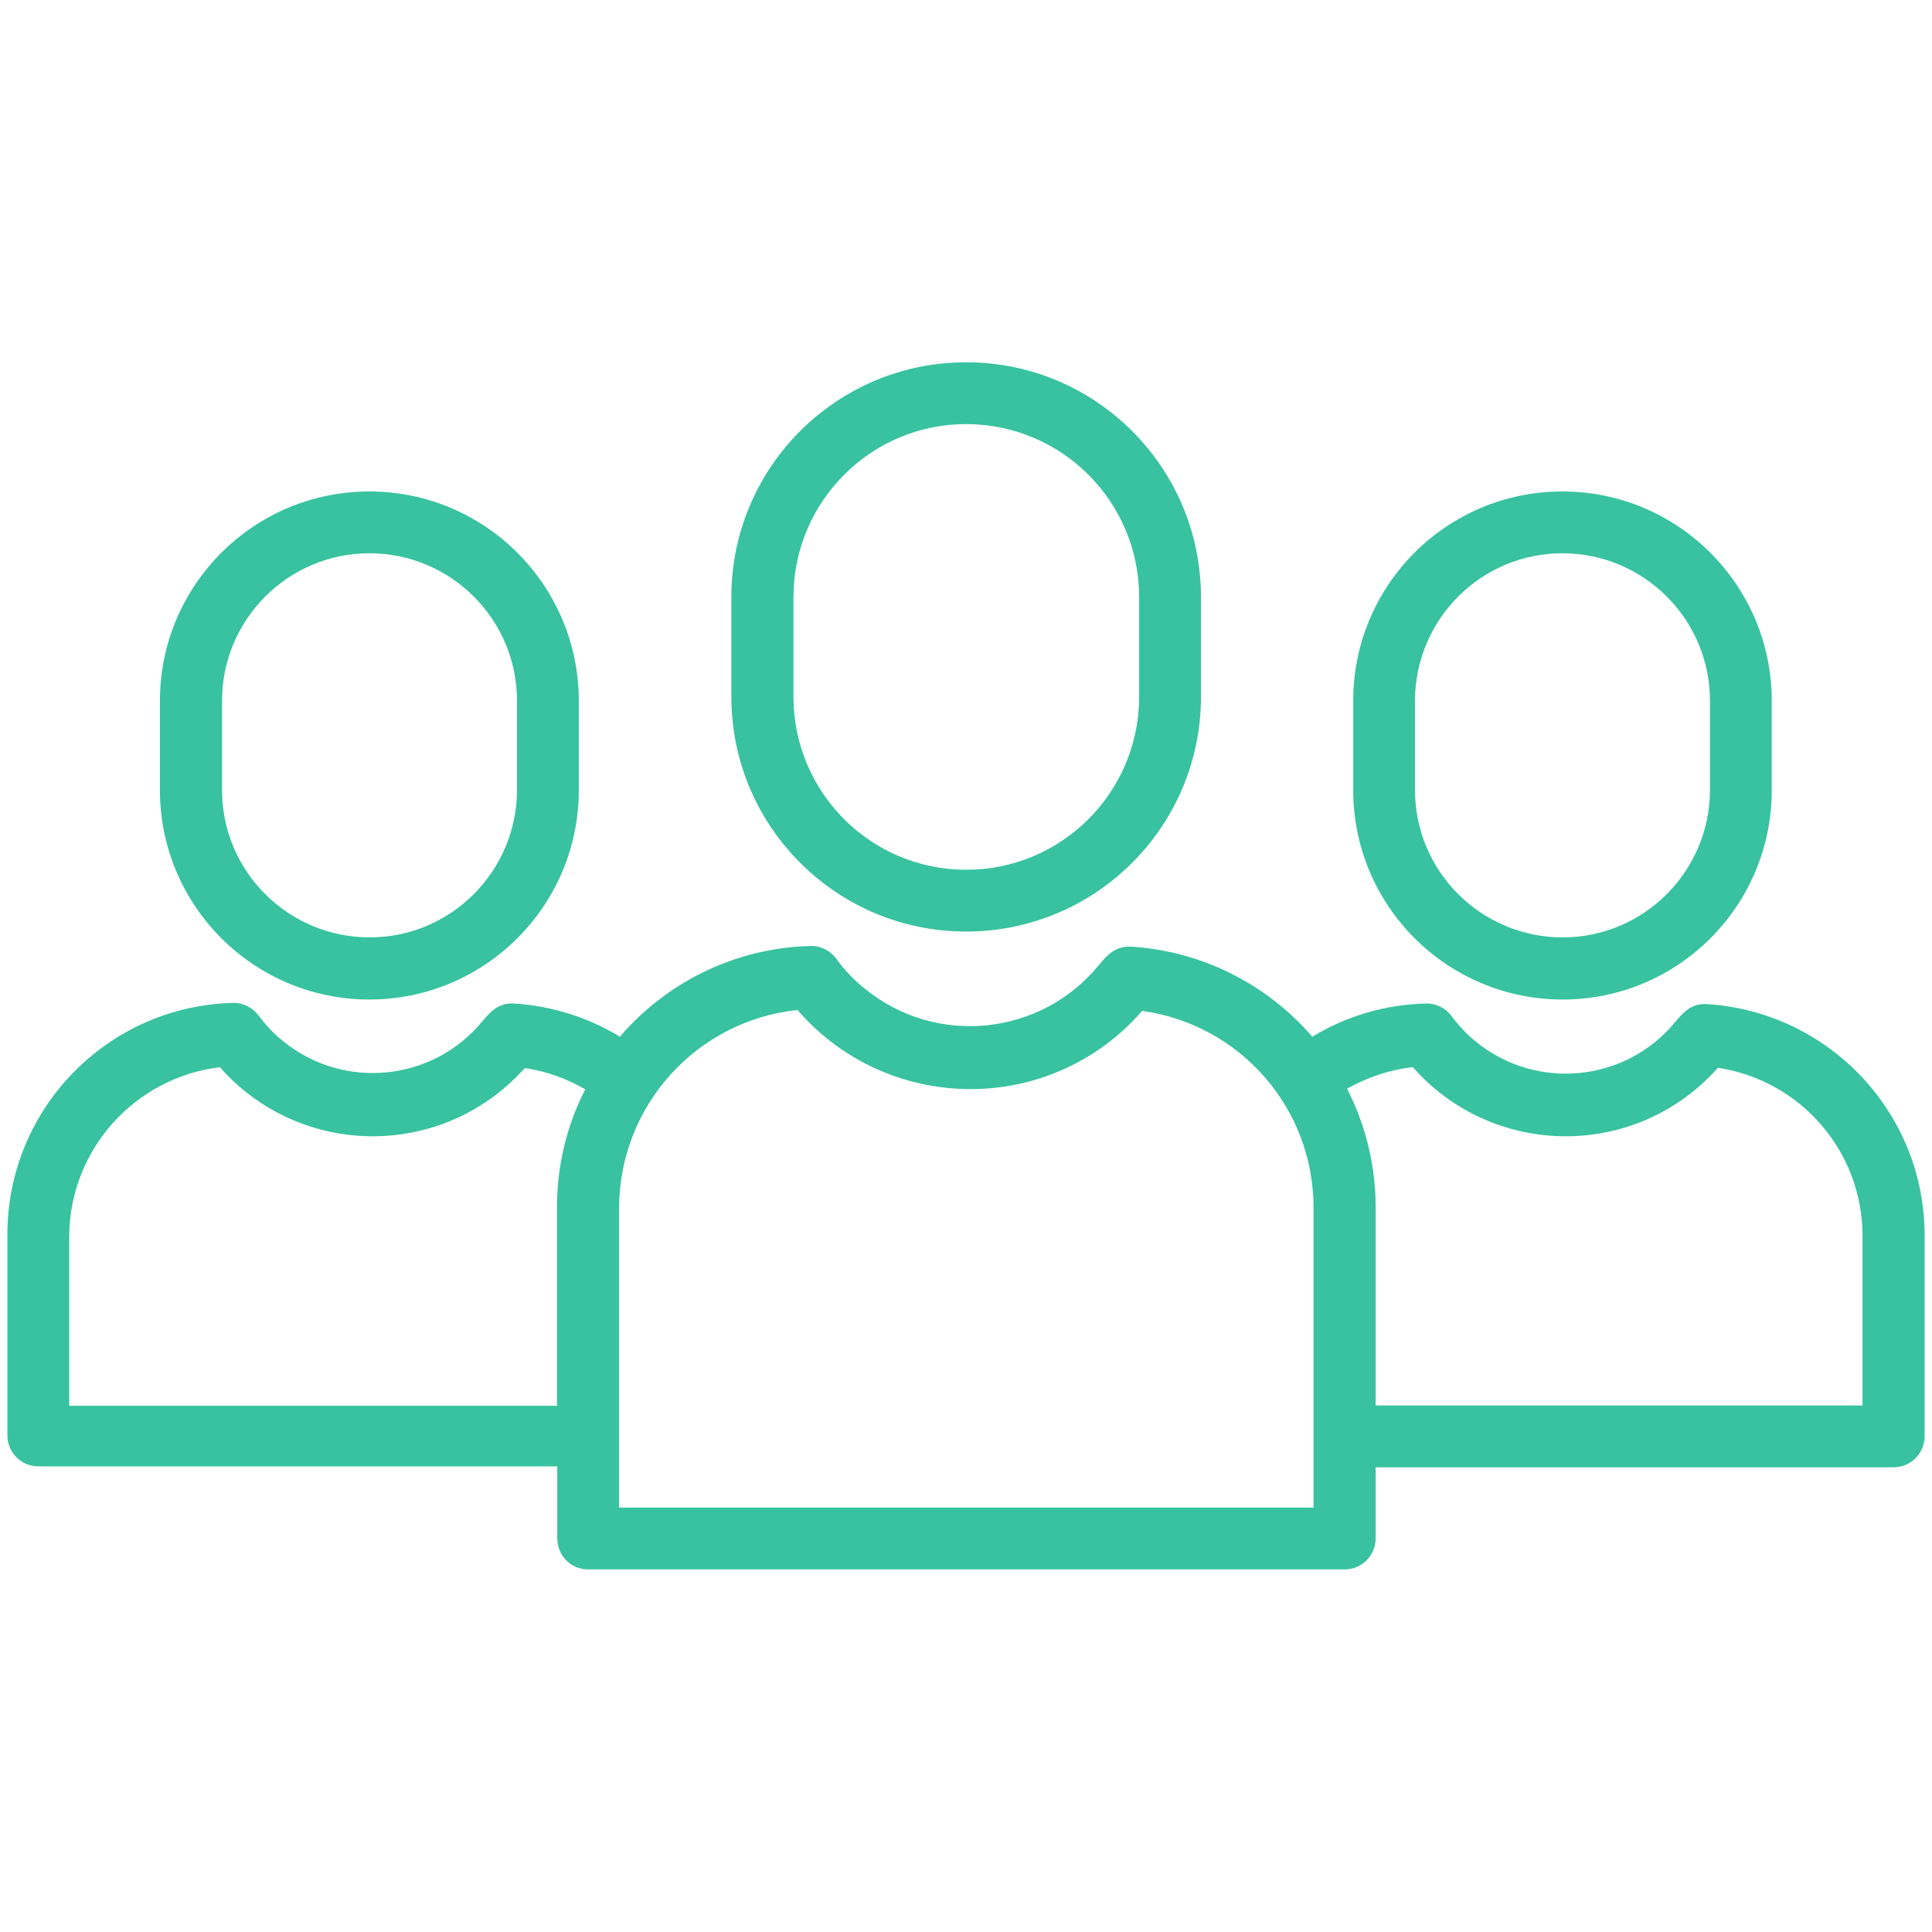 <?xml version="1.0" encoding="utf-8"?>
<!-- Generator: Adobe Illustrator 24.0.0, SVG Export Plug-In . SVG Version: 6.00 Build 0)  -->
<svg version="1.1" xmlns="http://www.w3.org/2000/svg" xmlns:xlink="http://www.w3.org/1999/xlink" x="0px" y="0px"
	 viewBox="0 0 62.82 62.82" style="enable-background:new 0 0 62.82 62.82;" xml:space="preserve">
<style type="text/css">
	.st0{fill-rule:evenodd;clip-rule:evenodd;fill:#38C2A0;}
	.st1{clip-path:url(#SVGID_2_);}
	.st2{fill:#35383B;}
	.st3{fill:#FFFFFF;}
	.st4{fill:#BC3D1D;}
	.st5{fill-rule:evenodd;clip-rule:evenodd;fill:#EDEDED;}
	.st6{fill-rule:evenodd;clip-rule:evenodd;fill:#FFFFFF;}
	.st7{fill-rule:evenodd;clip-rule:evenodd;fill:#35383B;}
	.st8{fill:none;stroke:#949494;stroke-width:0.5;stroke-miterlimit:10;}
	.st9{fill:#2D8C7C;}
	.st10{fill:none;stroke:#FFFFFF;stroke-width:0.5;stroke-miterlimit:10;}
	.st11{fill:#EEEEEE;}
	.st12{fill:#E4E4E4;}
	.st13{fill:#EDEDED;}
	.st14{fill:none;stroke:#606060;stroke-width:0.5;stroke-miterlimit:10;}
	.st15{fill:#38C2A0;}
	.st16{fill:#4D4D4D;}
	.st17{fill:none;stroke:#38C2A0;stroke-width:0.5;stroke-miterlimit:10;}
	.st18{fill:#606060;}
	.st19{fill:none;stroke:#FFFFFF;stroke-miterlimit:10;}
	.st20{clip-path:url(#SVGID_4_);}
	.st21{fill:none;stroke:#EDEDED;stroke-width:7;stroke-miterlimit:10;}
	.st22{fill:none;stroke:#2D8C7C;stroke-width:7;stroke-miterlimit:10;}
	.st23{clip-path:url(#SVGID_12_);}
	.st24{clip-path:url(#SVGID_16_);}
	.st25{fill:#A2F2D9;}
	.st26{fill:#949494;}
	.st27{fill:#38C3A1;}
	.st28{display:none;}
	.st29{display:inline;}
	.st30{display:inline;fill:#38C2A0;}
	.st31{clip-path:url(#SVGID_22_);}
	.st32{clip-path:url(#SVGID_22_);fill:none;}
	.st33{clip-path:url(#SVGID_26_);fill:#38C2A0;}
	.st34{clip-path:url(#SVGID_28_);fill:#38C2A0;}
	.st35{clip-path:url(#SVGID_30_);fill:#38C2A0;}
	.st36{clip-path:url(#SVGID_32_);fill:#38C2A0;}
	.st37{clip-path:url(#SVGID_34_);fill:#38C2A0;}
	.st38{clip-path:url(#SVGID_36_);fill:#38C2A0;}
	.st39{clip-path:url(#SVGID_38_);fill:#38C2A0;}
	.st40{fill:none;}
	.st41{fill:#606060;stroke:#949494;stroke-width:0.5;stroke-miterlimit:10;}
	.st42{fill:#797979;}
	.st43{fill-rule:evenodd;clip-rule:evenodd;fill:#2D8C7C;}
	.st44{fill:none;stroke:#EDEDED;stroke-miterlimit:10;}
	.st45{fill:#808080;}
	.st46{fill:#1A1A1A;}
</style>
<g id="Contacto">
</g>
<g id="Blog">
</g>
<g id="Zona_Pyme">
</g>
<g id="Nosotros">
	<g>
		<g>
			<g>
				<path class="st15" d="M39.05,22.69v-3.31c-0.02-4.21-3.45-7.62-7.67-7.6c-4.19,0.02-7.58,3.41-7.6,7.6v3.31
					c0.02,4.21,3.45,7.62,7.67,7.6C35.64,30.27,39.03,26.88,39.05,22.69z M25.8,22.69v-3.31c0.02-3.1,2.55-5.61,5.65-5.59
					c3.08,0.02,5.57,2.51,5.59,5.59v3.31c-0.02,3.1-2.55,5.61-5.65,5.59C28.31,28.27,25.82,25.77,25.8,22.69z"/>
				<path class="st15" d="M19.12,51.03h24.6c0.56,0,1.01-0.45,1.01-1.01l0,0v-2.31h16.84c0.56,0,1.01-0.45,1.01-1.01v-6.53
					c0-3.97-3.09-7.26-7.06-7.52c-0.54-0.04-0.81,0.3-1.04,0.57c-1.61,1.97-4.52,2.26-6.49,0.65c-0.3-0.24-0.56-0.52-0.79-0.83
					c-0.19-0.26-0.51-0.42-0.83-0.41c-1.31,0.03-2.58,0.4-3.7,1.08c-1.49-1.73-3.62-2.79-5.9-2.93c-0.52-0.02-0.78,0.29-1.04,0.6
					c-1.89,2.31-5.3,2.66-7.62,0.76c-0.35-0.28-0.66-0.61-0.92-0.97c-0.19-0.26-0.51-0.42-0.83-0.41c-2.2,0.05-4.3,0.97-5.84,2.55
					c-0.13,0.13-0.25,0.26-0.36,0.4c-1.04-0.63-2.21-1-3.43-1.08c-0.53-0.04-0.81,0.3-1.04,0.57c-1.61,1.97-4.52,2.26-6.49,0.65
					c-0.3-0.24-0.56-0.52-0.79-0.83c-0.2-0.26-0.51-0.42-0.83-0.41c-4.08,0.1-7.34,3.44-7.34,7.53v6.53c0,0.56,0.45,1.01,1.01,1.01
					h16.87v2.31C18.11,50.58,18.56,51.03,19.12,51.03z M45.94,34.7c2.42,2.75,6.61,3.01,9.35,0.59c0.2-0.18,0.39-0.37,0.57-0.57
					c2.7,0.41,4.7,2.73,4.7,5.46v5.52H44.73v-6.45c0-1.34-0.32-2.66-0.93-3.85C44.46,35.03,45.19,34.78,45.94,34.7L45.94,34.7z
					 M25.93,32.84c2.68,3.1,7.37,3.45,10.47,0.77c0.26-0.23,0.51-0.48,0.74-0.74c3.19,0.44,5.57,3.17,5.57,6.39v9.76H20.13v-9.76
					C20.15,35.95,22.64,33.19,25.93,32.84z M2.25,45.71v-5.52c0.02-2.8,2.12-5.15,4.9-5.49c2.42,2.75,6.61,3.01,9.35,0.59
					c0.2-0.18,0.39-0.37,0.57-0.56c0.69,0.1,1.36,0.34,1.96,0.69c-0.61,1.19-0.92,2.5-0.92,3.84v6.45L2.25,45.71z"/>
				<path class="st15" d="M57.61,25.69v-2.9c0-3.76-3.05-6.81-6.81-6.81S44,19.03,44,22.79v2.9c0,3.76,3.05,6.81,6.81,6.81
					S57.61,29.45,57.61,25.69z M46.01,25.69v-2.9c0-2.65,2.15-4.8,4.79-4.8c2.65,0,4.8,2.15,4.8,4.79c0,0,0,0,0,0v2.9
					c0,2.65-2.15,4.8-4.79,4.8S46.01,28.34,46.01,25.69C46.01,25.69,46.01,25.69,46.01,25.69z"/>
				<path class="st15" d="M18.82,25.69v-2.9c0-3.76-3.05-6.81-6.81-6.81s-6.81,3.05-6.81,6.81v2.9c0,3.76,3.05,6.81,6.81,6.81
					S18.82,29.45,18.82,25.69z M7.22,25.69v-2.9c0-2.65,2.15-4.8,4.79-4.8c2.65,0,4.8,2.15,4.8,4.79c0,0,0,0,0,0v2.9
					c0,2.65-2.15,4.8-4.79,4.8S7.22,28.34,7.22,25.69C7.22,25.69,7.22,25.69,7.22,25.69z"/>
			</g>
		</g>
		<g class="st28">
			<g class="st29">
				<path id="XMLID_8_" class="st15" d="M61.4,9.71l0.82-0.82c0.48-0.48,0.48-1.25,0-1.72c-0.48-0.48-1.25-0.48-1.72,0l-0.82,0.82
					l-0.82-0.82C58.63,6.94,58.32,6.81,58,6.81h-1.34L50.44,0.6c-0.23-0.23-0.54-0.36-0.86-0.36H4.62c-2.42,0-4.38,1.97-4.38,4.38
					v22.82c0,2.42,1.97,4.38,4.38,4.38h10.61L8.1,38.96c-0.83,0.83-1.28,1.93-1.28,3.1c0,1.17,0.46,2.27,1.28,3.1l16.13,16.13
					c0.83,0.83,1.93,1.28,3.1,1.28c1.17,0,2.27-0.46,3.1-1.28l12.08-12.08c0.48-0.48,0.48-1.25,0-1.72c-0.48-0.48-1.25-0.48-1.72,0
					L28.71,59.57c-0.37,0.37-0.86,0.57-1.38,0.57c-0.52,0-1.01-0.2-1.38-0.57L9.82,43.44c-0.37-0.37-0.57-0.86-0.57-1.38
					c0-0.52,0.2-1.01,0.57-1.38L41.25,9.25h16.24l0.46,0.46l-2.82,2.82c-0.48-0.23-1.01-0.36-1.57-0.36c-2.01,0-3.65,1.64-3.65,3.65
					s1.64,3.65,3.65,3.65s3.65-1.64,3.65-3.65c0-0.56-0.13-1.1-0.36-1.57l2.82-2.82l0.46,0.46v16.24l-11.6,11.6
					c-0.48,0.48-0.48,1.25,0,1.72c0.48,0.48,1.25,0.48,1.72,0l11.96-11.96c0.23-0.23,0.36-0.54,0.36-0.86V11.39
					c0-0.32-0.13-0.63-0.36-0.86L61.4,9.71z M22.1,22.09c-0.67,0-1.22-0.55-1.22-1.22c0-0.67,0.55-1.22,1.22-1.22
					s1.22,0.55,1.22,1.22C23.32,21.54,22.78,22.09,22.1,22.09z M40.75,6.81c-0.32,0-0.63,0.13-0.86,0.36L25.73,21.33
					c0.02-0.15,0.03-0.31,0.03-0.46c0-2.01-1.64-3.65-3.65-3.65c-2.01,0-3.65,1.64-3.65,3.65s1.64,3.65,3.65,3.65
					c0.16,0,0.31-0.01,0.46-0.03l-4.9,4.9H4.62c-1.08,0-1.95-0.87-1.95-1.95V4.62c0-1.08,0.87-1.95,1.95-1.95h44.45l4.14,4.14
					L40.75,6.81z M53.57,17.04c-0.67,0-1.22-0.55-1.22-1.22c0-0.67,0.55-1.22,1.22-1.22c0.28,0,0.53,0.09,0.74,0.25
					c0.03,0.04,0.07,0.08,0.11,0.12c0.04,0.04,0.08,0.07,0.12,0.11c0.16,0.21,0.25,0.46,0.25,0.74
					C54.78,16.5,54.24,17.04,53.57,17.04z"/>
				<path id="XMLID_7_" class="st15" d="M40.73,36.26c0.32,0,0.63-0.13,0.86-0.36l2.75-2.75c0.48-0.48,0.48-1.25,0-1.72
					c-0.48-0.48-1.25-0.48-1.72,0l-1.89,1.89l-6.03-6.03c-0.48-0.48-1.25-0.48-1.72,0c-0.48,0.48-0.48,1.25,0,1.72l6.89,6.89
					C40.1,36.13,40.41,36.26,40.73,36.26L40.73,36.26z"/>
				<path id="XMLID_6_" class="st15" d="M50.2,25.57c-0.48-0.48-1.25-0.48-1.72,0l-1.55,1.55l-1.72-1.72l1.55-1.55
					c0.48-0.48,0.48-1.25,0-1.72c-0.48-0.48-1.25-0.48-1.72,0l-1.55,1.55l-1.72-1.72l1.55-1.55c0.48-0.48,0.48-1.25,0-1.72
					c-0.48-0.48-1.25-0.48-1.72,0l-2.41,2.41c-0.23,0.23-0.36,0.54-0.36,0.86c0,0.32,0.13,0.63,0.36,0.86l6.89,6.89
					c0.24,0.24,0.55,0.36,0.86,0.36s0.62-0.12,0.86-0.36l2.41-2.41C50.68,26.82,50.68,26.05,50.2,25.57L50.2,25.57z"/>
				<path id="XMLID_5_" class="st15" d="M36.74,39.57c0.6,0.31,1.33,0.07,1.64-0.53c0.31-0.6,0.07-1.33-0.53-1.64l-9.13-4.65
					c-0.47-0.24-1.04-0.15-1.41,0.22c-0.37,0.37-0.46,0.94-0.22,1.41l4.65,9.13c0.22,0.42,0.64,0.67,1.09,0.67
					c0.19,0,0.37-0.04,0.55-0.13c0.6-0.31,0.84-1.04,0.53-1.64l-0.37-0.73L36,39.2L36.74,39.57z M32.36,39.39l-1.41-2.77l2.77,1.41
					L32.36,39.39z"/>
				<path id="XMLID_4_" class="st15" d="M25.07,48.99c-0.48,0.48-0.48,1.25,0,1.72c0.24,0.24,0.55,0.36,0.86,0.36
					s0.62-0.12,0.86-0.36l1.72-1.72c1.42-1.42,1.42-3.74,0-5.17c-1.35-1.35-3.51-1.42-4.95-0.2c-0.04,0.03-0.09,0.07-0.13,0.11
					l-0.09,0.09c-0.23,0.23-0.54,0.36-0.86,0.36c-0.33,0-0.63-0.13-0.86-0.36c-0.47-0.47-0.47-1.25,0-1.72l1.72-1.72
					c0.48-0.48,0.48-1.25,0-1.72c-0.48-0.48-1.25-0.48-1.72,0l-1.72,1.72c-1.42,1.42-1.42,3.74,0,5.17
					c0.69,0.69,1.61,1.07,2.58,1.07c0.97,0,1.89-0.38,2.58-1.07c0,0,0,0,0,0c0.47-0.47,1.25-0.47,1.72,0
					c0.23,0.23,0.36,0.54,0.36,0.86c0,0.33-0.13,0.63-0.36,0.86L25.07,48.99z"/>
				<path id="XMLID_3_" class="st15" d="M21.1,8.1c-0.59-0.33-1.33-0.12-1.66,0.46l-7.85,13.91c-0.33,0.59-0.12,1.33,0.46,1.66
					c0.19,0.11,0.39,0.16,0.6,0.16c0.42,0,0.84-0.22,1.06-0.62l7.85-13.91C21.89,9.17,21.69,8.43,21.1,8.1z"/>
				<path id="XMLID_2_" class="st15" d="M15.48,11.2c0-2.01-1.64-3.65-3.65-3.65S8.17,9.18,8.17,11.2s1.64,3.65,3.65,3.65
					S15.48,13.21,15.48,11.2z M10.61,11.2c0-0.67,0.55-1.22,1.22-1.22c0.67,0,1.22,0.55,1.22,1.22c0,0.67-0.55,1.22-1.22,1.22
					C11.16,12.41,10.61,11.87,10.61,11.2z"/>
				<path id="XMLID_1_" class="st15" d="M45.53,43.26c-0.32,0-0.63,0.13-0.86,0.36c-0.23,0.23-0.36,0.54-0.36,0.86
					c0,0.32,0.13,0.63,0.36,0.86c0.23,0.23,0.54,0.36,0.86,0.36c0.32,0,0.63-0.13,0.86-0.36c0.23-0.23,0.36-0.54,0.36-0.86
					c0-0.32-0.13-0.63-0.36-0.86C46.16,43.39,45.85,43.26,45.53,43.26z"/>
			</g>
		</g>
		<g class="st28">
			<g class="st29">
				<g>
					<path class="st15" d="M50.78,10.47c-0.87,0-1.57,0.7-1.57,1.57s0.7,1.57,1.57,1.57c0.87,0,1.57-0.7,1.57-1.57
						S51.64,10.47,50.78,10.47z"/>
					<path class="st15" d="M55.18,0.31c-0.41-0.41-1.07-0.41-1.48,0l-8.38,8.38c-0.2,0.2-0.31,0.46-0.31,0.74v7.33
						c0,0.58,0.47,1.05,1.05,1.05h7.33c0.28,0,0.54-0.11,0.74-0.31l8.38-8.38c0.41-0.41,0.41-1.07,0-1.48L55.18,0.31z M52.96,15.7
						h-5.85V9.86l7.33-7.33l5.85,5.85L52.96,15.7z"/>
					<path class="st15" d="M1.05,35.6h3.14v0.13c0,1.88,1.31,3.52,3.14,3.94v9.54c0,0.58,0.47,1.05,1.05,1.05h6.28
						c0.58,0,1.05-0.47,1.05-1.05v-4.19h1.06c1.73,0,3.13-1.4,3.13-3.13v-2.22c1.34-0.31,2.42-1.28,2.89-2.58l17.63,7.83
						c0.53,0.23,1.15,0,1.38-0.53c0.06-0.13,0.09-0.28,0.09-0.43V18.84c0-0.58-0.47-1.05-1.05-1.05c-0.15,0-0.29,0.03-0.43,0.09
						l-17.63,7.83c-0.57-1.61-2.09-2.68-3.8-2.69H8.24c-2.24,0-4.05,1.82-4.05,4.05v0.13H1.05C0.47,27.22,0,27.69,0,28.27v6.28
						C0,35.13,0.47,35.6,1.05,35.6z M35.6,22.32l4.19-1.86v21.9L35.6,40.5V22.32z M23.03,27.9l10.47-4.65v16.33l-10.47-4.66V27.9z
						 M13.61,43.97v4.19H9.42v-8.38h4.19V43.97z M17.8,41.89c0,0.57-0.46,1.04-1.04,1.04H15.7v-3.14h2.09V41.89z M6.28,34.55v-7.46
						c0-1.08,0.88-1.96,1.96-1.96h10.74c1.08,0,1.96,0.88,1.96,1.96v8.64c0,1.08-0.88,1.96-1.96,1.96H8.24
						c-1.08,0-1.96-0.88-1.96-1.96V34.55z M2.09,29.31h2.09v4.19H2.09V29.31z"/>
					<path class="st15" d="M52.15,41.17c-0.41-0.41-1.07-0.41-1.48,0l-7.4,7.4c-0.41,0.41-0.41,1.07,0,1.48l10.36,10.36
						c0.41,0.41,1.07,0.41,1.48,0l7.4-7.4c0.41-0.41,0.41-1.07,0-1.48L52.15,41.17z M59.03,51.01l-5.91-0.45l-0.45-5.91L59.03,51.01
						z M54.37,58.19l-8.88-8.88l5.05-5.05l0.57,7.35c0.04,0.51,0.45,0.92,0.96,0.96l7.36,0.57L54.37,58.19z"/>
					<path class="st15" d="M28.27,19.89c4.04,0.01,7.32-3.26,7.33-7.3c0-1.59-0.51-3.14-1.47-4.41l6.4-6.4l-1.48-1.48l-6.4,6.39
						c-3.24-2.43-7.83-1.77-10.26,1.47S20.62,16,23.85,18.43C25.13,19.38,26.68,19.9,28.27,19.89z M28.27,7.33
						c2.89,0,5.23,2.34,5.23,5.23c0,2.89-2.34,5.23-5.23,5.23c-2.89,0-5.23-2.34-5.23-5.23C23.04,9.67,25.38,7.33,28.27,7.33z"/>
					<path class="st15" d="M45.02,36.64h5.23v1.05c0,0.58,0.47,1.05,1.05,1.05h8.38c0.58,0,1.05-0.47,1.05-1.05v-5.21
						c-0.01-1.78-1.13-3.36-2.81-3.95c1.88-1.34,2.32-3.96,0.98-5.84c-1.34-1.88-3.96-2.33-5.84-0.98
						c-1.88,1.34-2.33,3.96-0.98,5.84c0.27,0.38,0.6,0.71,0.98,0.98c-0.68,0.24-1.28,0.65-1.76,1.2c-0.36-0.42-0.81-0.76-1.31-1.01
						c1.41-1.01,1.73-2.98,0.71-4.38c-1.01-1.41-2.98-1.73-4.38-0.71c-1.41,1.01-1.73,2.98-0.71,4.38c0.2,0.27,0.44,0.51,0.71,0.71
						c-1.43,0.7-2.35,2.15-2.35,3.74v3.14C43.97,36.17,44.44,36.64,45.02,36.64z M55.49,23.03c1.16,0,2.09,0.94,2.09,2.09
						s-0.94,2.09-2.09,2.09c-1.16,0-2.09-0.94-2.09-2.09C53.39,23.97,54.33,23.03,55.49,23.03z M52.35,35.6v-3.12
						c0-1.17,0.95-2.11,2.11-2.11h2.05c1.17,0,2.11,0.95,2.11,2.11v4.17h-6.28V35.6z M48.16,25.13c0.58,0,1.05,0.47,1.05,1.05
						c0,0.58-0.47,1.05-1.05,1.05c-0.58,0-1.05-0.47-1.05-1.05C47.11,25.6,47.58,25.13,48.16,25.13z M46.07,32.45
						c0-1.16,0.94-2.09,2.09-2.09c1.16,0,2.09,0.94,2.09,2.09v2.09h-4.19V32.45z"/>
					<path class="st15" d="M29.31,42.92h-4.19c-0.28,0-0.54,0.11-0.74,0.31l-6.28,6.28c-0.41,0.41-0.41,1.07,0,1.48l11.52,11.52
						c0.41,0.41,1.07,0.41,1.48,0l8.38-8.38c0.41-0.41,0.41-1.07,0-1.48l-9.42-9.42C29.86,43.03,29.59,42.92,29.31,42.92z
						 M30.36,60.29L20.33,50.25l5.23-5.23h3.32l8.38,8.38L30.36,60.29z"/>
					<path class="st15" d="M24.39,51.61l4.19-4.19l1.48,1.48l-4.19,4.19L24.39,51.61z"/>
					<path class="st15" d="M27.53,54.75l4.19-4.19l1.48,1.48l-4.19,4.19L27.53,54.75z"/>
				</g>
			</g>
		</g>
		<g class="st28">
			<path class="st30" d="M53.37,57.24H9.45c-2.14,0-3.87-1.74-3.87-3.87V9.45c0-2.14,1.74-3.87,3.87-3.87h43.91
				c2.14,0,3.87,1.74,3.87,3.87v43.91C57.24,55.5,55.5,57.24,53.37,57.24z M9.45,7.3C8.26,7.3,7.3,8.26,7.3,9.45v43.91
				c0,1.19,0.97,2.15,2.15,2.15h43.91c1.19,0,2.15-0.97,2.15-2.15V9.45c0-1.19-0.97-2.15-2.15-2.15H9.45z"/>
			<path class="st30" d="M13.33,14.19H9.88c-0.48,0-0.86-0.38-0.86-0.86V9.88c0-0.48,0.39-0.86,0.86-0.86h3.44
				c0.48,0,0.86,0.38,0.86,0.86v3.44C14.19,13.8,13.8,14.19,13.33,14.19z M10.74,12.46h1.72v-1.72h-1.72V12.46z"/>
			<path class="st30" d="M20.21,14.19h-3.44c-0.48,0-0.86-0.38-0.86-0.86V9.88c0-0.48,0.39-0.86,0.86-0.86h3.44
				c0.48,0,0.86,0.38,0.86,0.86v3.44C21.08,13.8,20.69,14.19,20.21,14.19z M17.63,12.46h1.72v-1.72h-1.72V12.46z"/>
			<path class="st30" d="M27.1,14.19h-3.44c-0.48,0-0.86-0.38-0.86-0.86V9.88c0-0.48,0.39-0.86,0.86-0.86h3.44
				c0.48,0,0.86,0.38,0.86,0.86v3.44C27.96,13.8,27.58,14.19,27.1,14.19z M24.52,12.46h1.72v-1.72h-1.72V12.46z"/>
			<path class="st30" d="M56.38,17.63H6.44c-0.48,0-0.86-0.38-0.86-0.86V9.45c0-2.14,1.74-3.87,3.87-3.87h43.91
				c2.14,0,3.87,1.74,3.87,3.87v7.32C57.24,17.25,56.85,17.63,56.38,17.63z M7.3,15.91h48.22V9.45c0-1.19-0.97-2.15-2.15-2.15H9.45
				C8.26,7.3,7.3,8.26,7.3,9.45V15.91z"/>
			<path class="st30" d="M29.69,34.85H10.74c-0.48,0-0.86-0.38-0.86-0.86V21.94c0-0.48,0.39-0.86,0.86-0.86h18.94
				c0.48,0,0.86,0.38,0.86,0.86v12.06C30.55,34.47,30.16,34.85,29.69,34.85z M11.6,33.13h17.22V22.8H11.6V33.13z"/>
			<path class="st30" d="M47.77,27.1H33.99c-0.48,0-0.86-0.38-0.86-0.86s0.39-0.86,0.86-0.86h13.78c0.48,0,0.86,0.38,0.86,0.86
				S48.24,27.1,47.77,27.1z"/>
			<path class="st30" d="M52.07,23.66H33.99c-0.48,0-0.86-0.38-0.86-0.86c0-0.48,0.39-0.86,0.86-0.86h18.08
				c0.48,0,0.86,0.38,0.86,0.86C52.94,23.27,52.55,23.66,52.07,23.66z"/>
			<path class="st30" d="M42.6,34.85h-8.61c-0.48,0-0.86-0.38-0.86-0.86v-3.44c0-0.48,0.39-0.86,0.86-0.86h8.61
				c0.48,0,0.86,0.38,0.86,0.86v3.44C43.46,34.47,43.08,34.85,42.6,34.85z M34.85,33.13h6.89v-1.72h-6.89V33.13z"/>
			<path class="st30" d="M14.19,31.41c-0.22,0-0.44-0.08-0.61-0.25c-0.34-0.34-0.34-0.88,0-1.22l3.44-3.44
				c0.34-0.34,0.88-0.34,1.22,0c0.34,0.34,0.34,0.88,0,1.22l-3.44,3.44C14.63,31.32,14.41,31.41,14.19,31.41z"/>
			<path class="st30" d="M21.08,31.41c-0.22,0-0.44-0.08-0.61-0.25l-3.44-3.44c-0.34-0.34-0.34-0.88,0-1.22
				c0.34-0.34,0.88-0.34,1.22,0l3.44,3.44c0.34,0.34,0.34,0.88,0,1.22C21.52,31.32,21.3,31.41,21.08,31.41L21.08,31.41z"/>
			<path class="st30" d="M19.35,29.69c-0.22,0-0.44-0.08-0.61-0.25c-0.34-0.34-0.34-0.88,0-1.22l3.44-3.44
				c0.34-0.34,0.88-0.34,1.22,0c0.34,0.34,0.34,0.88,0,1.22l-3.44,3.44C19.79,29.6,19.57,29.69,19.35,29.69z"/>
			<path class="st30" d="M26.24,29.69c-0.22,0-0.44-0.08-0.61-0.25l-3.44-3.44c-0.34-0.34-0.34-0.88,0-1.22
				c0.34-0.34,0.88-0.34,1.22,0l3.44,3.44c0.34,0.34,0.34,0.88,0,1.22C26.68,29.6,26.46,29.69,26.24,29.69L26.24,29.69z"/>
			<path class="st30" d="M29.69,52.07H10.74c-0.48,0-0.86-0.38-0.86-0.86V39.16c0-0.48,0.39-0.86,0.86-0.86h18.94
				c0.48,0,0.86,0.38,0.86,0.86v12.06C30.55,51.69,30.16,52.07,29.69,52.07z M11.6,50.35h17.22V40.02H11.6V50.35z"/>
			<path class="st30" d="M47.77,44.32H33.99c-0.48,0-0.86-0.38-0.86-0.86c0-0.48,0.39-0.86,0.86-0.86h13.78
				c0.48,0,0.86,0.38,0.86,0.86C48.63,43.94,48.24,44.32,47.77,44.32z"/>
			<path class="st30" d="M52.07,40.88H33.99c-0.48,0-0.86-0.38-0.86-0.86c0-0.48,0.39-0.86,0.86-0.86h18.08
				c0.48,0,0.86,0.38,0.86,0.86C52.94,40.5,52.55,40.88,52.07,40.88z"/>
			<path class="st30" d="M42.6,52.07h-8.61c-0.48,0-0.86-0.38-0.86-0.86v-3.44c0-0.48,0.39-0.86,0.86-0.86h8.61
				c0.48,0,0.86,0.38,0.86,0.86v3.44C43.46,51.69,43.08,52.07,42.6,52.07z M34.85,50.35h6.89v-1.72h-6.89V50.35z"/>
			<path class="st30" d="M14.19,48.63c-0.22,0-0.44-0.08-0.61-0.25c-0.34-0.34-0.34-0.88,0-1.22l3.44-3.44
				c0.34-0.34,0.88-0.34,1.22,0c0.34,0.34,0.34,0.88,0,1.22l-3.44,3.44C14.63,48.55,14.41,48.63,14.19,48.63z"/>
			<path class="st30" d="M21.08,48.63c-0.22,0-0.44-0.08-0.61-0.25l-3.44-3.44c-0.34-0.34-0.34-0.88,0-1.22
				c0.34-0.34,0.88-0.34,1.22,0l3.44,3.44c0.34,0.34,0.34,0.88,0,1.22C21.52,48.55,21.3,48.63,21.08,48.63L21.08,48.63z"/>
			<path class="st30" d="M19.35,46.91c-0.22,0-0.44-0.08-0.61-0.25c-0.34-0.34-0.34-0.88,0-1.22l3.44-3.44
				c0.34-0.34,0.88-0.34,1.22,0c0.34,0.34,0.34,0.88,0,1.22l-3.44,3.44C19.79,46.82,19.57,46.91,19.35,46.91z"/>
			<path class="st30" d="M26.24,46.91c-0.22,0-0.44-0.08-0.61-0.25l-3.44-3.44c-0.34-0.34-0.34-0.88,0-1.22
				c0.34-0.34,0.88-0.34,1.22,0l3.44,3.44c0.34,0.34,0.34,0.88,0,1.22C26.68,46.82,26.46,46.91,26.24,46.91L26.24,46.91z"/>
		</g>
		<g class="st28">
			<g class="st29">
				<g>
					<g>
						<path class="st15" d="M61.6,18.6c-0.19-0.24-0.48-0.37-0.79-0.37H13.16c-0.56,0-1.01,0.45-1.01,1.01v24.33
							c0,0.56,0.45,1.01,1.01,1.01h42.58c0.48,0,0.89-0.34,0.99-0.81l5.07-24.33C61.86,19.15,61.79,18.84,61.6,18.6z M54.92,42.56
							H14.17v-22.3h45.39L54.92,42.56z"/>
					</g>
				</g>
				<g>
					<g>
						<path class="st15" d="M13.16,10.12h-3.04c-0.56,0-1.01,0.45-1.01,1.01c0,0.56,0.45,1.01,1.01,1.01h2.03v7.1
							c0,0.56,0.45,1.01,1.01,1.01s1.01-0.45,1.01-1.01v-8.11C14.17,10.57,13.72,10.12,13.16,10.12z"/>
					</g>
				</g>
				<g>
					<g>
						<path class="st15" d="M23.3,51.68c-2.8,0-5.07,2.27-5.07,5.07c0,2.8,2.27,5.07,5.07,5.07c2.8,0,5.07-2.27,5.07-5.07
							C28.37,53.96,26.09,51.68,23.3,51.68z M23.3,59.79c-1.68,0-3.04-1.36-3.04-3.04s1.36-3.04,3.04-3.04s3.04,1.36,3.04,3.04
							S24.97,59.79,23.3,59.79z"/>
					</g>
				</g>
				<g>
					<g>
						<path class="st15" d="M47.63,51.68c-2.8,0-5.07,2.27-5.07,5.07c0,2.8,2.27,5.07,5.07,5.07c2.8,0,5.07-2.27,5.07-5.07
							C52.7,53.96,50.42,51.68,47.63,51.68z M47.63,59.79c-1.68,0-3.04-1.36-3.04-3.04s1.36-3.04,3.04-3.04s3.04,1.36,3.04,3.04
							S49.31,59.79,47.63,59.79z"/>
					</g>
				</g>
				<g>
					<g>
						<path class="st15" d="M54.73,51.68H22.28c-4.47,0-8.11-3.64-8.11-8.11c0-0.56-0.45-1.01-1.01-1.01s-1.01,0.45-1.01,1.01
							c0,5.59,4.55,10.14,10.14,10.14h32.44c0.56,0,1.01-0.45,1.01-1.01C55.74,52.14,55.29,51.68,54.73,51.68z"/>
					</g>
				</g>
				<g>
					<g>
						<path class="st15" d="M8.09,8.09H4.04c-1.68,0-3.04,1.36-3.04,3.04s1.36,3.04,3.04,3.04h4.06c1.68,0,3.04-1.36,3.04-3.04
							S9.77,8.09,8.09,8.09z M8.09,12.15H4.04c-0.56,0-1.01-0.45-1.01-1.01s0.46-1.01,1.01-1.01h4.06c0.56,0,1.01,0.45,1.01,1.01
							C9.1,11.69,8.65,12.15,8.09,12.15z"/>
					</g>
				</g>
				<g>
					<g>
						<path class="st15" d="M57.79,36.85c-0.19-0.24-0.48-0.37-0.79-0.37H13.16c-0.56,0-1.01,0.45-1.01,1.01v6.08
							c0,0.56,0.45,1.01,1.01,1.01h42.58c0.48,0,0.89-0.34,0.99-0.81L58,37.7C58.06,37.4,57.99,37.09,57.79,36.85z M54.92,42.56
							H14.17V38.5h41.59L54.92,42.56z"/>
					</g>
				</g>
				<g>
					<g>
						<path class="st15" d="M59.06,30.77c-0.19-0.24-0.48-0.37-0.79-0.37H13.16c-0.56,0-1.01,0.45-1.01,1.01v6.08
							c0,0.56,0.45,1.01,1.01,1.01h43.85c0.48,0,0.89-0.34,0.99-0.81l1.27-6.08C59.33,31.32,59.25,31,59.06,30.77z M56.18,36.48
							H14.17v-4.06h42.85L56.18,36.48z"/>
					</g>
				</g>
				<g>
					<g>
						<path class="st15" d="M60.33,24.69c-0.19-0.24-0.48-0.37-0.79-0.37H13.16c-0.56,0-1.01,0.45-1.01,1.01v6.08
							c0,0.56,0.45,1.01,1.01,1.01h45.11c0.48,0,0.89-0.34,0.99-0.81l1.27-6.08C60.6,25.23,60.52,24.92,60.33,24.69z M57.45,30.39
							H14.17v-4.06h44.12L57.45,30.39z"/>
					</g>
				</g>
				<g>
					<g>
						<path class="st15" d="M61.6,18.6c-0.19-0.24-0.48-0.37-0.79-0.37H13.16c-0.56,0-1.01,0.45-1.01,1.01v6.08
							c0,0.56,0.45,1.01,1.01,1.01h46.38c0.48,0,0.89-0.34,0.99-0.81l1.27-6.08C61.86,19.15,61.79,18.84,61.6,18.6z M58.72,24.31
							H14.17v-4.06h45.39L58.72,24.31z"/>
					</g>
				</g>
				<g>
					<g>
						<path class="st15" d="M47.63,7.08H27.35c-0.56,0-1.01,0.45-1.01,1.01v11.15c0,0.56,0.45,1.01,1.01,1.01h20.28
							c0.56,0,1.01-0.45,1.01-1.01V8.09C48.64,7.53,48.19,7.08,47.63,7.08z M46.62,18.23H28.37V9.1h18.25V18.23z"/>
					</g>
				</g>
				<g>
					<g>
						<path class="st15" d="M40.53,7.08h-6.08c-0.56,0-1.01,0.45-1.01,1.01v7.1c0,0.37,0.21,0.72,0.54,0.89
							c0.33,0.18,0.73,0.16,1.04-0.05l2.48-1.65l2.48,1.65c0.17,0.11,0.37,0.17,0.56,0.17c0.16,0,0.33-0.04,0.48-0.12
							c0.33-0.18,0.54-0.52,0.54-0.89v-7.1C41.55,7.53,41.09,7.08,40.53,7.08z M39.52,13.29l-1.47-0.98
							c-0.17-0.11-0.37-0.17-0.56-0.17s-0.39,0.06-0.56,0.17l-1.47,0.98V9.1h4.06L39.52,13.29L39.52,13.29z"/>
					</g>
				</g>
				<g>
					<g>
						<path class="st15" d="M58.78,11.13H47.63c-0.56,0-1.01,0.45-1.01,1.01v7.1c0,0.56,0.45,1.01,1.01,1.01h11.15
							c0.56,0,1.01-0.45,1.01-1.01v-7.1C59.79,11.58,59.34,11.13,58.78,11.13z M57.77,18.23h-9.12v-5.07h9.12V18.23z"/>
					</g>
				</g>
				<g>
					<g>
						<path class="st15" d="M27.35,11.13H17.21c-0.56,0-1.01,0.45-1.01,1.01v7.1c0,0.56,0.45,1.01,1.01,1.01h10.14
							c0.56,0,1.01-0.45,1.01-1.01v-7.1C28.37,11.58,27.91,11.13,27.35,11.13z M26.34,18.23h-8.11v-5.07h8.11V18.23z"/>
					</g>
				</g>
				<g>
					<g>
						<path class="st15" d="M38.5,0.99H22.28c-0.56,0-1.01,0.45-1.01,1.01v10.14c0,0.56,0.45,1.01,1.01,1.01h5.07
							c0.56,0,1.01-0.45,1.01-1.01s-0.45-1.01-1.01-1.01H23.3V3.02h14.19v5.07c0,0.56,0.45,1.01,1.01,1.01
							c0.56,0,1.01-0.45,1.01-1.01V2.01C39.52,1.45,39.06,0.99,38.5,0.99z"/>
					</g>
				</g>
			</g>
		</g>
		<g class="st28">
			<g class="st29">
				<g>
					<g>
						<path class="st15" d="M10.27,1.22c-3.33,0-6.04,2.71-6.04,6.04s2.71,6.04,6.04,6.04s6.04-2.71,6.04-6.04S13.6,1.22,10.27,1.22
							z M10.27,11.28c-2.22,0-4.03-1.81-4.03-4.03s1.81-4.03,4.03-4.03s4.03,1.81,4.03,4.03S12.49,11.28,10.27,11.28z"/>
					</g>
				</g>
				<g>
					<g>
						<path class="st15" d="M14.3,9.27h-0.03c-0.32,0-0.61,0.15-0.8,0.4c-0.77,1.03-1.94,1.61-3.2,1.61c-1.26,0-2.43-0.59-3.2-1.61
							c-0.19-0.25-0.51-0.4-0.83-0.4c-2.77,0-5.03,2.26-5.03,5.03v4.03c0,0.56,0.45,1.01,1.01,1.01h16.1c0.56,0,1.01-0.45,1.01-1.01
							V14.3C19.33,11.52,17.07,9.27,14.3,9.27z M17.32,17.32H3.23V14.3c0-1.51,1.12-2.77,2.6-2.99c1.15,1.27,2.74,1.98,4.45,1.98
							c1.71,0,3.31-0.72,4.45-1.98c1.46,0.21,2.59,1.47,2.59,2.99V17.32z"/>
					</g>
				</g>
				<g>
					<g>
						<path class="st15" d="M52.54,1.22c-3.33,0-6.04,2.71-6.04,6.04s2.71,6.04,6.04,6.04s6.04-2.71,6.04-6.04
							S55.87,1.22,52.54,1.22z M52.54,11.28c-2.22,0-4.03-1.81-4.03-4.03s1.81-4.03,4.03-4.03c2.22,0,4.03,1.81,4.03,4.03
							S54.76,11.28,52.54,11.28z"/>
					</g>
				</g>
				<g>
					<g>
						<path class="st15" d="M56.57,9.27h-0.03c-0.32,0-0.61,0.15-0.8,0.4c-0.77,1.03-1.94,1.61-3.2,1.61c-1.26,0-2.43-0.59-3.2-1.61
							c-0.19-0.25-0.51-0.4-0.83-0.4c-2.77,0-5.03,2.26-5.03,5.03v4.03c0,0.56,0.45,1.01,1.01,1.01h16.1c0.56,0,1.01-0.45,1.01-1.01
							V14.3C61.6,11.52,59.34,9.27,56.57,9.27z M59.59,17.32H45.5V14.3c0-1.51,1.12-2.77,2.6-2.99c1.15,1.27,2.74,1.98,4.45,1.98
							c1.71,0,3.31-0.72,4.45-1.98c1.46,0.21,2.59,1.47,2.59,2.99V17.32z"/>
					</g>
				</g>
				<g>
					<g>
						<path class="st15" d="M10.27,43.49c-3.33,0-6.04,2.71-6.04,6.04c0,3.33,2.71,6.04,6.04,6.04s6.04-2.71,6.04-6.04
							C16.31,46.19,13.6,43.49,10.27,43.49z M10.27,53.55c-2.22,0-4.03-1.81-4.03-4.03c0-2.22,1.81-4.03,4.03-4.03
							s4.03,1.81,4.03,4.03C14.3,51.74,12.49,53.55,10.27,53.55z"/>
					</g>
				</g>
				<g>
					<g>
						<path class="st15" d="M14.3,51.54h-0.03c-0.32,0-0.61,0.15-0.8,0.4c-0.77,1.03-1.94,1.61-3.2,1.61c-1.26,0-2.43-0.59-3.2-1.61
							c-0.19-0.25-0.51-0.4-0.83-0.4c-2.77,0-5.03,2.26-5.03,5.03v4.03c0,0.56,0.45,1.01,1.01,1.01h16.1c0.56,0,1.01-0.45,1.01-1.01
							v-4.03C19.33,53.79,17.07,51.54,14.3,51.54z M17.32,59.59H3.23v-3.02c0-1.51,1.12-2.77,2.6-2.99
							c1.15,1.27,2.74,1.98,4.45,1.98c1.71,0,3.31-0.72,4.45-1.98c1.46,0.21,2.59,1.47,2.59,2.99V59.59z"/>
					</g>
				</g>
				<g>
					<g>
						<path class="st15" d="M52.54,43.49c-3.33,0-6.04,2.71-6.04,6.04c0,3.33,2.71,6.04,6.04,6.04s6.04-2.71,6.04-6.04
							C58.58,46.19,55.87,43.49,52.54,43.49z M52.54,53.55c-2.22,0-4.03-1.81-4.03-4.03c0-2.22,1.81-4.03,4.03-4.03
							c2.22,0,4.03,1.81,4.03,4.03C56.57,51.74,54.76,53.55,52.54,53.55z"/>
					</g>
				</g>
				<g>
					<g>
						<path class="st15" d="M56.57,51.54h-0.03c-0.32,0-0.61,0.15-0.8,0.4c-0.77,1.03-1.94,1.61-3.2,1.61
							c-1.26,0-2.43-0.59-3.2-1.61c-0.19-0.25-0.51-0.4-0.83-0.4c-2.77,0-5.03,2.26-5.03,5.03v4.03c0,0.56,0.45,1.01,1.01,1.01h16.1
							c0.56,0,1.01-0.45,1.01-1.01v-4.03C61.6,53.79,59.34,51.54,56.57,51.54z M59.59,59.59H45.5v-3.02c0-1.51,1.12-2.77,2.6-2.99
							c1.15,1.27,2.74,1.98,4.45,1.98c1.71,0,3.31-0.72,4.45-1.98c1.46,0.21,2.59,1.47,2.59,2.99V59.59z"/>
					</g>
				</g>
				<g>
					<g>
						<path class="st15" d="M48.09,6.24c-0.87-0.57-1.77-1.11-2.69-1.59c-0.49-0.26-1.1-0.07-1.36,0.42
							c-0.26,0.49-0.07,1.1,0.42,1.36c0.86,0.45,1.7,0.95,2.51,1.48c0.17,0.11,0.36,0.17,0.56,0.17c0.33,0,0.65-0.16,0.84-0.45
							C48.67,7.17,48.55,6.55,48.09,6.24z"/>
					</g>
				</g>
				<g>
					<g>
						<g>
							<path class="st15" d="M40.02,2.46c-1.85-0.55-3.77-0.92-5.7-1.11c-0.55-0.05-1.05,0.35-1.1,0.91
								c-0.05,0.55,0.35,1.04,0.91,1.1c1.8,0.17,3.59,0.52,5.32,1.03c0.1,0.03,0.19,0.04,0.29,0.04c0.43,0,0.83-0.28,0.97-0.72
								C40.86,3.18,40.55,2.62,40.02,2.46z"/>
							<path class="st15" d="M28.51,1.35c-1.93,0.18-3.85,0.56-5.7,1.11c-0.53,0.16-0.84,0.72-0.68,1.25
								c0.13,0.44,0.53,0.72,0.96,0.72c0.09,0,0.19-0.01,0.29-0.04c1.73-0.51,3.52-0.86,5.32-1.03c0.55-0.05,0.96-0.54,0.91-1.1
								S29.06,1.3,28.51,1.35z"/>
						</g>
					</g>
				</g>
				<g>
					<g>
						<path class="st15" d="M18.78,5.07c-0.26-0.49-0.87-0.68-1.36-0.42c-0.92,0.48-1.82,1.02-2.69,1.59
							c-0.46,0.31-0.59,0.93-0.28,1.39c0.19,0.29,0.51,0.45,0.84,0.45c0.19,0,0.38-0.05,0.56-0.17c0.81-0.54,1.65-1.04,2.51-1.48
							C18.84,6.18,19.03,5.57,18.78,5.07z"/>
					</g>
				</g>
				<g>
					<g>
						<path class="st15" d="M58.3,42.82c-0.5-0.24-1.1-0.02-1.34,0.49c-0.41,0.88-0.87,1.74-1.37,2.57
							c-0.28,0.48-0.13,1.09,0.35,1.38c0.16,0.1,0.34,0.14,0.52,0.14c0.34,0,0.68-0.18,0.86-0.49c0.53-0.89,1.03-1.82,1.47-2.76
							C59.02,43.65,58.8,43.05,58.3,42.82z"/>
					</g>
				</g>
				<g>
					<g>
						<path class="st15" d="M61.46,28.53c-0.05-0.55-0.54-0.95-1.1-0.91c-0.55,0.05-0.96,0.54-0.91,1.1
							c0.09,0.89,0.13,1.79,0.13,2.69c0,1.6-0.14,3.21-0.4,4.77c-0.09,0.55,0.28,1.07,0.82,1.16c0.06,0.01,0.11,0.01,0.17,0.01
							c0.48,0,0.91-0.35,0.99-0.84c0.29-1.68,0.43-3.4,0.43-5.11C61.6,30.45,61.55,29.48,61.46,28.53z"/>
					</g>
				</g>
				<g>
					<g>
						<path class="st15" d="M59.65,20.73c-0.37-0.97-0.79-1.93-1.26-2.86c-0.25-0.5-0.86-0.7-1.35-0.45
							c-0.5,0.25-0.7,0.85-0.45,1.35c0.44,0.87,0.83,1.76,1.17,2.67c0.15,0.4,0.53,0.65,0.94,0.65c0.12,0,0.24-0.02,0.36-0.07
							C59.59,21.83,59.85,21.25,59.65,20.73z"/>
					</g>
				</g>
				<g>
					<g>
						<path class="st15" d="M5.77,17.43c-0.5-0.25-1.1-0.05-1.35,0.45c-0.47,0.93-0.89,1.89-1.26,2.86c-0.2,0.52,0.06,1.1,0.58,1.3
							c0.12,0.04,0.24,0.07,0.36,0.07c0.41,0,0.79-0.25,0.94-0.65c0.34-0.9,0.74-1.8,1.17-2.67C6.47,18.28,6.27,17.68,5.77,17.43z"
							/>
					</g>
				</g>
				<g>
					<g>
						<path class="st15" d="M3.63,36.17c-0.27-1.56-0.4-3.17-0.4-4.76c0-0.9,0.04-1.81,0.13-2.69c0.05-0.55-0.35-1.04-0.91-1.1
							c-0.55-0.05-1.04,0.35-1.1,0.91c-0.09,0.95-0.14,1.92-0.14,2.89c0,1.71,0.14,3.43,0.43,5.1c0.08,0.49,0.51,0.84,0.99,0.84
							c0.06,0,0.11,0,0.17-0.01C3.35,37.24,3.72,36.72,3.63,36.17z"/>
					</g>
				</g>
				<g>
					<g>
						<path class="st15" d="M7.22,45.88c-0.5-0.83-0.96-1.7-1.37-2.57c-0.24-0.5-0.83-0.72-1.34-0.49c-0.5,0.24-0.72,0.83-0.49,1.34
							c0.44,0.94,0.93,1.87,1.47,2.76c0.19,0.32,0.52,0.49,0.86,0.49c0.18,0,0.35-0.05,0.51-0.14C7.35,46.97,7.51,46.35,7.22,45.88z
							"/>
					</g>
				</g>
				<g>
					<g>
						<path class="st15" d="M45.5,27.38H27.38c-1.11,0-2.01,0.9-2.01,2.01v12.07c0,1.11,0.9,2.01,2.02,2.01h9.64l5.74,5.74
							c0.19,0.19,0.45,0.29,0.71,0.29c0.13,0,0.26-0.03,0.39-0.08c0.38-0.16,0.62-0.52,0.62-0.93v-5.03h1c1.11,0,2.01-0.9,2.01-2.02
							V29.4C47.51,28.29,46.61,27.38,45.5,27.38z M45.5,41.47h-2.01c-0.56,0-1.01,0.45-1.01,1.01v3.61l-4.32-4.32
							c-0.19-0.19-0.44-0.29-0.71-0.29l-10.06,0V29.4l0,0l18.11,0L45.5,41.47z"/>
					</g>
				</g>
				<g>
					<g>
						<path class="st15" d="M34.42,21.34H16.31c-1.11,0-2.01,0.9-2.01,2.01v12.07c0,1.11,0.9,2.01,2.01,2.01h1v5.03
							c0,0.41,0.25,0.77,0.62,0.93c0.12,0.05,0.25,0.08,0.38,0.08c0.26,0,0.52-0.1,0.71-0.29l5.74-5.74h1.6
							c0.56,0,1.01-0.45,1.01-1.01V29.4l8.05,0c0.56,0,1.01-0.45,1.01-1.01v-5.03C36.44,22.25,35.54,21.34,34.42,21.34z
							 M34.43,27.38h-7.04c-1.11,0-2.01,0.9-2.01,2.01v6.04h-1.01c-0.27,0-0.52,0.11-0.71,0.29l-4.32,4.32v-3.61
							c0-0.56-0.45-1.01-1.01-1.01l-2.01,0l0-12.08l18.11,0V27.38z"/>
					</g>
				</g>
				<g>
					<g>
						<path class="st15" d="M36.44,32.41H30.4c-0.56,0-1.01,0.45-1.01,1.01s0.45,1.01,1.01,1.01h6.04c0.56,0,1.01-0.45,1.01-1.01
							C37.45,32.87,37,32.41,36.44,32.41z"/>
					</g>
				</g>
				<g>
					<g>
						<path class="st15" d="M42.48,32.41h-2.01c-0.56,0-1.01,0.45-1.01,1.01s0.45,1.01,1.01,1.01h2.01c0.56,0,1.01-0.45,1.01-1.01
							C43.49,32.87,43.03,32.41,42.48,32.41z"/>
					</g>
				</g>
				<g>
					<g>
						<path class="st15" d="M42.48,36.44h-6.04c-0.56,0-1.01,0.45-1.01,1.01s0.45,1.01,1.01,1.01h6.04c0.56,0,1.01-0.45,1.01-1.01
							S43.03,36.44,42.48,36.44z"/>
					</g>
				</g>
				<g>
					<g>
						<path class="st15" d="M32.41,36.44H30.4c-0.56,0-1.01,0.45-1.01,1.01s0.45,1.01,1.01,1.01h2.01c0.56,0,1.01-0.45,1.01-1.01
							S32.97,36.44,32.41,36.44z"/>
					</g>
				</g>
				<g>
					<g>
						<path class="st15" d="M21.44,57.77c-0.9-0.34-1.8-0.74-2.67-1.17c-0.5-0.25-1.1-0.05-1.35,0.45c-0.25,0.5-0.05,1.1,0.45,1.35
							c0.93,0.47,1.89,0.89,2.86,1.26c0.12,0.04,0.24,0.07,0.36,0.07c0.41,0,0.79-0.25,0.94-0.65
							C22.23,58.55,21.96,57.97,21.44,57.77z"/>
					</g>
				</g>
				<g>
					<g>
						<path class="st15" d="M35.91,60.27c-0.07-0.55-0.56-0.95-1.12-0.88c-2.23,0.27-4.53,0.27-6.77,0
							c-0.55-0.07-1.05,0.33-1.12,0.88c-0.07,0.55,0.33,1.05,0.88,1.12c1.2,0.14,2.42,0.22,3.63,0.22c1.21,0,2.43-0.07,3.62-0.21
							C35.58,61.32,35.97,60.82,35.91,60.27z"/>
					</g>
				</g>
				<g>
					<g>
						<path class="st15" d="M45.39,57.04c-0.25-0.5-0.86-0.7-1.35-0.45c-0.87,0.44-1.77,0.83-2.67,1.17
							c-0.52,0.2-0.78,0.78-0.58,1.3c0.15,0.4,0.54,0.65,0.94,0.65c0.12,0,0.24-0.02,0.36-0.07c0.97-0.37,1.93-0.79,2.86-1.26
							C45.44,58.15,45.64,57.54,45.39,57.04z"/>
					</g>
				</g>
			</g>
		</g>
		<g class="st28">
			<g class="st29">
				<path class="st15" d="M62.04,26.8L51.7,13.37c-0.38-0.5-1.08-0.62-1.61-0.28l-6.67,4.24h-8.7c-0.11,0-0.22,0.02-0.33,0.06
					l-6.75,1.94l-7-1.92l-6.8-4.33c-0.52-0.33-1.21-0.22-1.59,0.26L0.8,27.51c-0.41,0.51-0.34,1.25,0.15,1.68l5.99,5.16l5.38,7.25
					c-1.57,1.68-1.54,4.32,0.09,5.95c0.73,0.72,1.65,1.13,2.6,1.23c-0.03,0.21-0.05,0.43-0.05,0.65c0,1.14,0.45,2.22,1.25,3.03
					c0.81,0.81,1.88,1.25,3.03,1.25c0.02,0,0.03,0,0.05,0c0,0.03,0,0.06,0,0.09c0,1.14,0.45,2.22,1.25,3.03
					c0.81,0.81,1.88,1.25,3.03,1.25c0.23,0,0.45-0.02,0.67-0.05c0.09,0.95,0.5,1.88,1.23,2.61c0.83,0.83,1.93,1.25,3.03,1.25
					c1.1,0,2.19-0.42,3.03-1.25l0.65-0.65l0.27,0.22c0.83,0.8,1.9,1.2,2.98,1.2c1.1,0,2.19-0.42,3.03-1.25
					c0.85-0.85,1.27-1.98,1.25-3.09c1.12,0.02,2.24-0.4,3.09-1.25c0.85-0.85,1.27-1.97,1.25-3.09c1.16,0.02,2.27-0.43,3.09-1.25
					c0.85-0.85,1.27-1.98,1.25-3.09c1.12,0.02,2.24-0.4,3.09-1.25c1.45-1.45,1.64-3.7,0.56-5.36l3.93-8.22l5.9-5.08
					C62.36,28.03,62.43,27.31,62.04,26.8z M13.43,15.71l4.89,3.11L7.68,31.79l-4.27-3.67L13.43,15.71z M14.13,43.2l1.48-1.48
					c0.04-0.04,0.09-0.09,0.14-0.13c0.29-0.24,0.64-0.38,1.01-0.41c0.01,0,0.02,0,0.03,0c0.05,0,0.11-0.01,0.16-0.01
					c0.51,0.01,0.98,0.21,1.33,0.58c0.68,0.72,0.65,1.91-0.08,2.63l-1.43,1.43c-0.72,0.72-1.9,0.72-2.63,0
					C13.4,45.11,13.4,43.93,14.13,43.2z M17.92,50.74c-0.35-0.35-0.54-0.82-0.54-1.31s0.19-0.96,0.54-1.31l2.86-2.86
					c0.55-0.55,1.41-0.7,2.11-0.36c0.72,0.34,1.13,1.13,1.02,1.92c-0.06,0.42-0.25,0.82-0.55,1.12l-2.82,2.82
					c-0.35,0.35-0.82,0.54-1.31,0.54C18.74,51.28,18.28,51.09,17.92,50.74z M22.25,55.11c-0.35-0.35-0.54-0.82-0.54-1.31
					c0-0.5,0.19-0.96,0.54-1.31l2.86-2.86c0.59-0.59,1.53-0.71,2.25-0.29c0.66,0.38,1,1.13,0.89,1.88c-0.06,0.41-0.26,0.8-0.55,1.09
					l-2.82,2.82c-0.35,0.35-0.82,0.54-1.31,0.54C23.07,55.65,22.6,55.46,22.25,55.11z M27.17,58.91c-0.72-0.72-0.72-1.9,0-2.63
					l1.48-1.48c0.04-0.04,0.09-0.09,0.14-0.13c0,0,0,0,0,0c0.24-0.2,0.52-0.33,0.82-0.38c0.01,0,0.01,0,0.02,0
					c0.05-0.01,0.1-0.02,0.16-0.02c0.02,0,0.04,0,0.06,0c0.04,0,0.09-0.01,0.13,0c0.51,0.01,0.98,0.21,1.33,0.58
					c0.04,0.05,0.08,0.09,0.12,0.14c0.56,0.73,0.48,1.81-0.21,2.5l-1.42,1.42C29.08,59.64,27.9,59.64,27.17,58.91z M49.76,45.4
					c-0.72,0.72-1.9,0.72-2.63,0c-0.03-0.03-0.05-0.05-0.08-0.07l-7.79-7.87c-0.47-0.48-1.24-0.48-1.71-0.01
					c-0.48,0.47-0.48,1.24-0.01,1.71l7.87,7.95c0,0,0,0,0,0c0.72,0.72,0.72,1.9,0,2.63c-0.35,0.35-0.82,0.54-1.31,0.54
					c-0.5,0-0.96-0.19-1.31-0.54l-5.27-5.32c-0.47-0.48-1.24-0.48-1.71-0.01c-0.48,0.47-0.48,1.24-0.01,1.71l5.19,5.24
					c0.03,0.03,0.05,0.06,0.08,0.09c0.72,0.72,0.72,1.9,0,2.63c-0.72,0.72-1.9,0.72-2.63,0l-2.87-2.9
					c-0.47-0.48-1.24-0.48-1.71-0.01c-0.48,0.47-0.48,1.24-0.01,1.71l2.79,2.82c0.03,0.03,0.05,0.07,0.09,0.1
					c0.72,0.72,0.72,1.9,0,2.63c-0.72,0.72-1.9,0.72-2.63,0c-0.08-0.08-0.18-0.15-0.27-0.22c-0.08-0.06-0.1-0.1-0.06-0.2
					c0.04-0.1,0.1-0.19,0.14-0.28c0.04-0.11,0.08-0.22,0.11-0.34c0.19-0.6,0.24-1.24,0.16-1.86c-0.16-1.19-0.82-2.27-1.81-2.95
					c-0.54-0.37-1.16-0.61-1.8-0.7c0.31-1.38-0.06-2.87-1.04-3.9c-0.8-0.85-1.89-1.32-3.05-1.34c-0.04,0-0.08,0-0.13,0
					c0.03-1.11-0.38-2.22-1.15-3.03c-0.8-0.85-1.89-1.32-3.05-1.34c-0.35,0-0.7,0.03-1.03,0.11c-0.14-1-0.65-1.93-1.42-2.6
					c-0.76-0.66-1.72-1.02-2.74-1.04c-1.07-0.02-2.13,0.38-2.92,1.1l-4.68-6.31l11.2-13.64l3.57,0.98l-4.66,8.23
					c-0.56,0.99-0.71,2.15-0.4,3.25c0.3,1.1,1.02,2.02,2.01,2.58c0.06,0.04,0.12,0.07,0.19,0.1c0,0,0.01,0,0.01,0.01
					c0.17,0.08,0.34,0.16,0.51,0.22c0.81,0.28,1.69,0.31,2.53,0.08c1.1-0.3,2.02-1.02,2.58-2.01l3.03-5.35l5.41,0.38l14.4,14.4
					C50.49,43.5,50.49,44.67,49.76,45.4z M50.27,39.85L36.75,26.34c-0.03-0.03-0.05-0.05-0.08-0.07c-0.19-0.16-0.44-0.26-0.69-0.28
					l-6.62-0.47c-0.46-0.03-0.91,0.21-1.14,0.61l-3.41,6.01c-0.24,0.43-0.64,0.74-1.12,0.87c-0.48,0.13-0.98,0.07-1.41-0.17
					c-0.43-0.24-0.74-0.64-0.87-1.12c-0.13-0.48-0.07-0.98,0.17-1.41l4.55-8.02l1.84-0.53c0.01,0,0.02-0.01,0.04-0.01l6.88-1.99
					h8.31l10.37,13.19L50.27,39.85z M55.15,31.04l-9.59-12.2l4.9-3.11l8.96,11.64L55.15,31.04z"/>
				<path class="st15" d="M37.94,15.06c0.31,0,0.62-0.12,0.86-0.35l8.27-8.27c0.47-0.47,0.47-1.24,0-1.71s-1.24-0.47-1.71,0
					l-8.27,8.27c-0.47,0.47-0.47,1.24,0,1.71C37.32,14.94,37.63,15.06,37.94,15.06z"/>
				<path class="st15" d="M24.02,14.7c0.24,0.24,0.55,0.35,0.86,0.35c0.31,0,0.62-0.12,0.86-0.35c0.47-0.47,0.47-1.24,0-1.71
					l-8.27-8.27c-0.47-0.47-1.24-0.47-1.71,0s-0.47,1.24,0,1.71L24.02,14.7z"/>
				<path class="st15" d="M31.41,15.06c0.67,0,1.21-0.54,1.21-1.21V7c0-0.67-0.54-1.21-1.21-1.21S30.2,6.33,30.2,7v6.85
					C30.2,14.51,30.74,15.06,31.41,15.06z"/>
				<path class="st15" d="M30.29,2.61c0.19,0.47,0.67,0.77,1.18,0.75c0.5-0.03,0.94-0.36,1.09-0.84c0.16-0.48-0.01-1.03-0.42-1.33
					c-0.41-0.31-0.98-0.33-1.41-0.05C30.26,1.46,30.07,2.08,30.29,2.61z"/>
			</g>
		</g>
		<g class="st28">
			<g class="st29">
				<path class="st27" d="M23.38,25.39c-2.77,0-5.02,2.25-5.02,5.02s2.25,5.02,5.02,5.02c0.55,0,1-0.45,1-1s-0.45-1-1-1
					c-1.66,0-3.01-1.35-3.01-3.01c0-1.66,1.35-3.01,3.01-3.01c1.66,0,3.01,1.35,3.01,3.01c0,0.56,0.45,1,1,1c0.55,0,1-0.45,1-1
					C28.4,27.64,26.15,25.39,23.38,25.39"/>
				<path class="st27" d="M28.4,21.37c-2.77,0-5.02,2.25-5.02,5.02c0,0.56,0.45,1,1,1c0.55,0,1-0.45,1-1c0-1.66,1.35-3.01,3.01-3.01
					c1.66,0,3.01,1.35,3.01,3.01c0,0.56,0.45,1,1,1c0.55,0,1-0.45,1-1C33.42,23.62,31.16,21.37,28.4,21.37"/>
				<path class="st27" d="M35.42,18.36c-2.77,0-5.02,2.25-5.02,5.02c0,0.56,0.45,1,1,1c0.55,0,1-0.45,1-1
					c0-1.66,1.35-3.01,3.01-3.01c1.66,0,3.01,1.35,3.01,3.01c0,0.56,0.45,1,1,1c0.55,0,1-0.45,1-1
					C40.44,20.61,38.19,18.36,35.42,18.36"/>
				<path class="st27" d="M39.44,23.38c-2.77,0-5.02,2.25-5.02,5.02c0,0.56,0.45,1,1,1c0.55,0,1-0.45,1-1
					c0-1.66,1.35-3.01,3.01-3.01c1.66,0,3.01,1.35,3.01,3.01c0,0.56,0.45,1,1,1c0.55,0,1-0.45,1-1
					C44.45,25.63,42.2,23.38,39.44,23.38"/>
				<path class="st27" d="M48.47,51.48H14.35c-0.55,0-1,0.45-1,1v4.75c0,2.36,1.92,4.28,4.28,4.28h27.57c2.36,0,4.28-1.92,4.28-4.28
					v-4.75C49.47,51.93,49.02,51.48,48.47,51.48 M47.47,57.23c0,1.25-1.02,2.27-2.27,2.27H17.63c-1.25,0-2.27-1.02-2.27-2.27v-3.75
					h32.11V57.23z"/>
				<path class="st27" d="M34.42,55.49H28.4c-0.55,0-1,0.45-1,1s0.45,1,1,1h6.02c0.55,0,1-0.45,1-1S34.97,55.49,34.42,55.49"/>
				<path class="st27" d="M43.45,55.49h-4.01c-0.55,0-1,0.45-1,1s0.45,1,1,1h4.01c0.55,0,1-0.45,1-1S44.01,55.49,43.45,55.49"/>
				<path class="st27" d="M23.38,55.49h-4.01c-0.55,0-1,0.45-1,1s0.45,1,1,1h4.01c0.55,0,1-0.45,1-1S23.93,55.49,23.38,55.49"/>
				<path class="st27" d="M45.19,1.3H17.63c-2.36,0-4.28,1.92-4.28,4.28v4.75c0,0.55,0.45,1,1,1h34.12c0.55,0,1-0.45,1-1V5.58
					C49.47,3.22,47.55,1.3,45.19,1.3 M47.47,9.33H15.35V5.58c0-1.25,1.02-2.27,2.27-2.27h27.57c1.26,0,2.27,1.02,2.27,2.27V9.33z"/>
				<path class="st27" d="M36.43,5.32H26.39c-0.55,0-1,0.45-1,1c0,0.55,0.45,1,1,1h10.04c0.55,0,1-0.45,1-1
					C37.43,5.76,36.98,5.32,36.43,5.32"/>
				<path class="st27" d="M48.47,9.33H14.35c-0.55,0-1,0.45-1,1v42.15c0,0.55,0.45,1,1,1h34.12c0.55,0,1-0.45,1-1V10.33
					C49.47,9.78,49.02,9.33,48.47,9.33 M47.47,51.48H15.35V11.34h32.11V51.48z"/>
				<path class="st27" d="M54.45,24.1c-0.16-0.53-0.71-0.84-1.24-0.68c-0.53,0.15-0.84,0.71-0.68,1.24
					c0.63,2.18,0.96,4.45,0.96,6.74c0,2.3-0.33,4.58-0.96,6.77c-0.15,0.53,0.15,1.09,0.68,1.24c0.09,0.03,0.19,0.04,0.28,0.04
					c0.43,0,0.83-0.28,0.96-0.72c0.69-2.37,1.04-4.84,1.04-7.33C55.49,28.93,55.14,26.47,54.45,24.1"/>
				<path class="st27" d="M10.3,38.17c-0.64-2.19-0.96-4.46-0.96-6.77c0-2.29,0.32-4.56,0.96-6.75c0.15-0.53-0.15-1.09-0.68-1.24
					c-0.53-0.15-1.09,0.15-1.24,0.68c-0.69,2.36-1.04,4.82-1.04,7.3c0,2.49,0.35,4.96,1.04,7.33c0.13,0.44,0.53,0.72,0.96,0.72
					c0.09,0,0.19-0.01,0.28-0.04C10.15,39.26,10.46,38.71,10.3,38.17"/>
				<path class="st27" d="M3.31,31.41c0-4.08,0.68-7.86,1.92-10.63c0.23-0.51,0-1.1-0.51-1.33c-0.51-0.23-1.1,0-1.33,0.51
					C2.04,22.98,1.3,27.05,1.3,31.41c0,4.36,0.74,8.43,2.09,11.45c0.17,0.37,0.53,0.59,0.92,0.59c0.14,0,0.28-0.03,0.41-0.09
					c0.51-0.23,0.73-0.82,0.51-1.33C3.99,39.27,3.31,35.49,3.31,31.41"/>
				<path class="st27" d="M59.42,19.96c-0.23-0.51-0.82-0.73-1.33-0.51c-0.51,0.23-0.73,0.82-0.51,1.33
					c1.24,2.77,1.92,6.55,1.92,10.63c0,4.08-0.68,7.86-1.92,10.63c-0.23,0.51,0,1.1,0.51,1.33c0.13,0.06,0.27,0.09,0.41,0.09
					c0.38,0,0.75-0.22,0.92-0.59c1.35-3.02,2.09-7.09,2.09-11.45C61.51,27.05,60.77,22.98,59.42,19.96"/>
				<path class="st27" d="M40.44,42.45H22.38c-0.55,0-1,0.45-1,1s0.45,1,1,1h18.06c0.55,0,1-0.45,1-1S40.99,42.45,40.44,42.45"/>
				<path class="st27" d="M44.45,38.43H18.36c-0.55,0-1,0.45-1,1v8.03c0,0.55,0.45,1,1,1h26.09c0.55,0,1-0.45,1-1v-8.03
					C45.46,38.88,45.01,38.43,44.45,38.43 M43.45,46.46H19.37v-6.02h24.08V46.46z"/>
			</g>
		</g>
		<g class="st28">
			<g class="st29">
				<path class="st15" d="M30.51,55.58h2.01v2.01h-2.01V55.58z"/>
				<path class="st15" d="M47.81,49.24l1.42-1.42l1.42,1.42l-1.42,1.42L47.81,49.24z"/>
				<path class="st15" d="M55.58,30.51h2.01v2.01h-2.01V30.51z"/>
				<path class="st15" d="M60.6,24.49h-7.11c-0.39-1.22-0.88-2.41-1.47-3.55l5.03-5.03c0.39-0.39,0.39-1.03,0-1.42l-4.26-4.26
					C41.15-1.63,22.1-1.81,10.23,9.83S-1.81,40.52,9.83,52.38c0.13,0.14,0.27,0.27,0.4,0.4l4.26,4.26c0.39,0.39,1.03,0.39,1.42,0
					l5.03-5.03c1.14,0.59,2.33,1.08,3.56,1.47v7.11c0,0.55,0.45,1,1,1h12.04c0.55,0,1-0.45,1-1v-7.11c1.22-0.39,2.41-0.88,3.55-1.47
					l5.03,5.03c0.39,0.39,1.03,0.39,1.42,0l8.51-8.51c0.39-0.39,0.39-1.03,0-1.42l-5.03-5.03c0.59-1.14,1.08-2.33,1.47-3.56h7.11
					c0.55,0,1-0.45,1-1V25.49C61.6,24.94,61.15,24.49,60.6,24.49L60.6,24.49z M11.65,11.65c10.69-10.69,27.93-11,38.99-0.69
					l-1.42,1.42C38.64,2.6,22.14,3.27,12.37,13.85c-9.22,9.99-9.22,25.38,0,35.37l-1.42,1.42C0.65,39.58,0.95,22.34,11.65,11.65z
					 M40.02,23c4.66,4.74,4.6,12.36-0.14,17.02c-4.68,4.61-12.2,4.61-16.88,0c-0.39-0.39-1.03-0.39-1.42,0l-7.79,7.79
					c-9-9.78-8.37-25.01,1.41-34.02c9.21-8.48,23.39-8.48,32.61,0l-7.79,7.79C39.63,21.97,39.63,22.6,40.02,23
					C40.02,23,40.02,23,40.02,23L40.02,23z M59.59,36.52h-6.86c-0.45,0-0.85,0.3-0.97,0.73c-0.44,1.57-1.07,3.09-1.87,4.51
					c-0.22,0.39-0.15,0.89,0.17,1.2l4.84,4.84l-7.09,7.09l-4.84-4.84c-0.32-0.32-0.81-0.39-1.2-0.17c-1.43,0.8-2.94,1.43-4.51,1.87
					c-0.43,0.12-0.73,0.52-0.73,0.97v6.86H26.49v-6.86c0-0.45-0.3-0.85-0.73-0.97c-1.57-0.44-3.09-1.07-4.51-1.87
					c-0.39-0.22-0.89-0.15-1.2,0.17l-4.84,4.84l-2.84-2.84l9.96-9.95c5.86,5.08,14.73,4.44,19.81-1.43c4.57-5.28,4.57-13.11,0-18.38
					l9.95-9.96l2.84,2.84l-4.84,4.84c-0.32,0.32-0.39,0.81-0.17,1.2c0.8,1.42,1.43,2.94,1.87,4.51c0.12,0.43,0.52,0.73,0.97,0.73
					h6.86V36.52z"/>
				<path class="st15" d="M32.51,27.64V16.46c0-0.55-0.45-1-1-1s-1,0.45-1,1v11.18c-1.4,0.37-2.5,1.46-2.87,2.87h-7.16
					c-0.55,0-1,0.45-1,1s0.45,1,1,1h7.16c0.55,2.14,2.73,3.43,4.87,2.88s3.43-2.73,2.88-4.87C35.03,29.11,33.93,28,32.51,27.64z
					 M31.51,33.51c-1.11,0-2.01-0.9-2.01-2.01c0-1.11,0.9-2.01,2.01-2.01c1.11,0,2.01,0.9,2.01,2.01
					C33.52,32.62,32.62,33.51,31.51,33.51z"/>
				<path class="st15" d="M31.51,12.45c-0.55,0-1-0.45-1-1V9.44c0-0.55,0.45-1,1-1s1,0.45,1,1v2.01
					C32.51,12,32.06,12.45,31.51,12.45z"/>
				<path class="st15" d="M41.54,15.14c-0.55,0-1-0.45-1-1c0-0.18,0.05-0.35,0.13-0.5l1-1.74c0.28-0.48,0.89-0.64,1.37-0.36
					c0.47,0.28,0.64,0.88,0.36,1.36l-1,1.74C42.23,14.95,41.9,15.14,41.54,15.14L41.54,15.14z"/>
				<path class="st15" d="M21.48,15.14c-0.36,0-0.69-0.19-0.87-0.5l-1-1.74c-0.27-0.48-0.11-1.09,0.38-1.37
					c0.48-0.27,1.08-0.11,1.36,0.36l1,1.74c0.28,0.48,0.11,1.09-0.37,1.37C21.83,15.09,21.65,15.14,21.48,15.14z"/>
				<path class="st15" d="M14.13,22.48c-0.18,0-0.35-0.05-0.5-0.13l-1.74-1c-0.48-0.28-0.64-0.89-0.36-1.37
					c0.28-0.47,0.88-0.64,1.36-0.36l1.74,1c0.48,0.28,0.64,0.89,0.37,1.37C14.82,22.29,14.49,22.48,14.13,22.48L14.13,22.48z"/>
				<path class="st15" d="M11.45,32.51H9.44c-0.55,0-1-0.45-1-1s0.45-1,1-1h2.01c0.55,0,1,0.45,1,1S12,32.51,11.45,32.51z"/>
				<path class="st15" d="M12.4,43.55c-0.55,0-1-0.45-1-1c0-0.36,0.19-0.69,0.5-0.87l1.74-1c0.48-0.28,1.09-0.12,1.37,0.36
					c0.28,0.48,0.12,1.09-0.36,1.37c0,0-0.01,0-0.01,0.01l-1.74,1C12.75,43.5,12.57,43.55,12.4,43.55L12.4,43.55z"/>
				<path class="st15" d="M31.51,41.54c-2.66,0.01-5.22-1.05-7.09-2.94c-0.4-0.39-0.41-1.02-0.02-1.42c0.39-0.4,1.02-0.41,1.42-0.02
					c0.01,0.01,0.02,0.02,0.02,0.02c3.1,3.16,8.18,3.22,11.34,0.12c3.16-3.1,3.22-8.18,0.12-11.34c-0.04-0.04-0.08-0.08-0.12-0.12
					c-0.4-0.38-0.41-1.02-0.03-1.42c0.38-0.4,1.02-0.41,1.42-0.03c0.01,0.01,0.02,0.02,0.02,0.02c3.92,3.92,3.91,10.27-0.01,14.19
					C36.71,40.48,34.17,41.54,31.51,41.54L31.51,41.54z"/>
			</g>
		</g>
	</g>
</g>
<g id="Home">
</g>
<g id="Acceso" class="st28">
</g>
<g id="Footer">
</g>
<g id="Whatsapp">
</g>
<g id="Nav">
</g>
<g id="Guias">
</g>
</svg>

